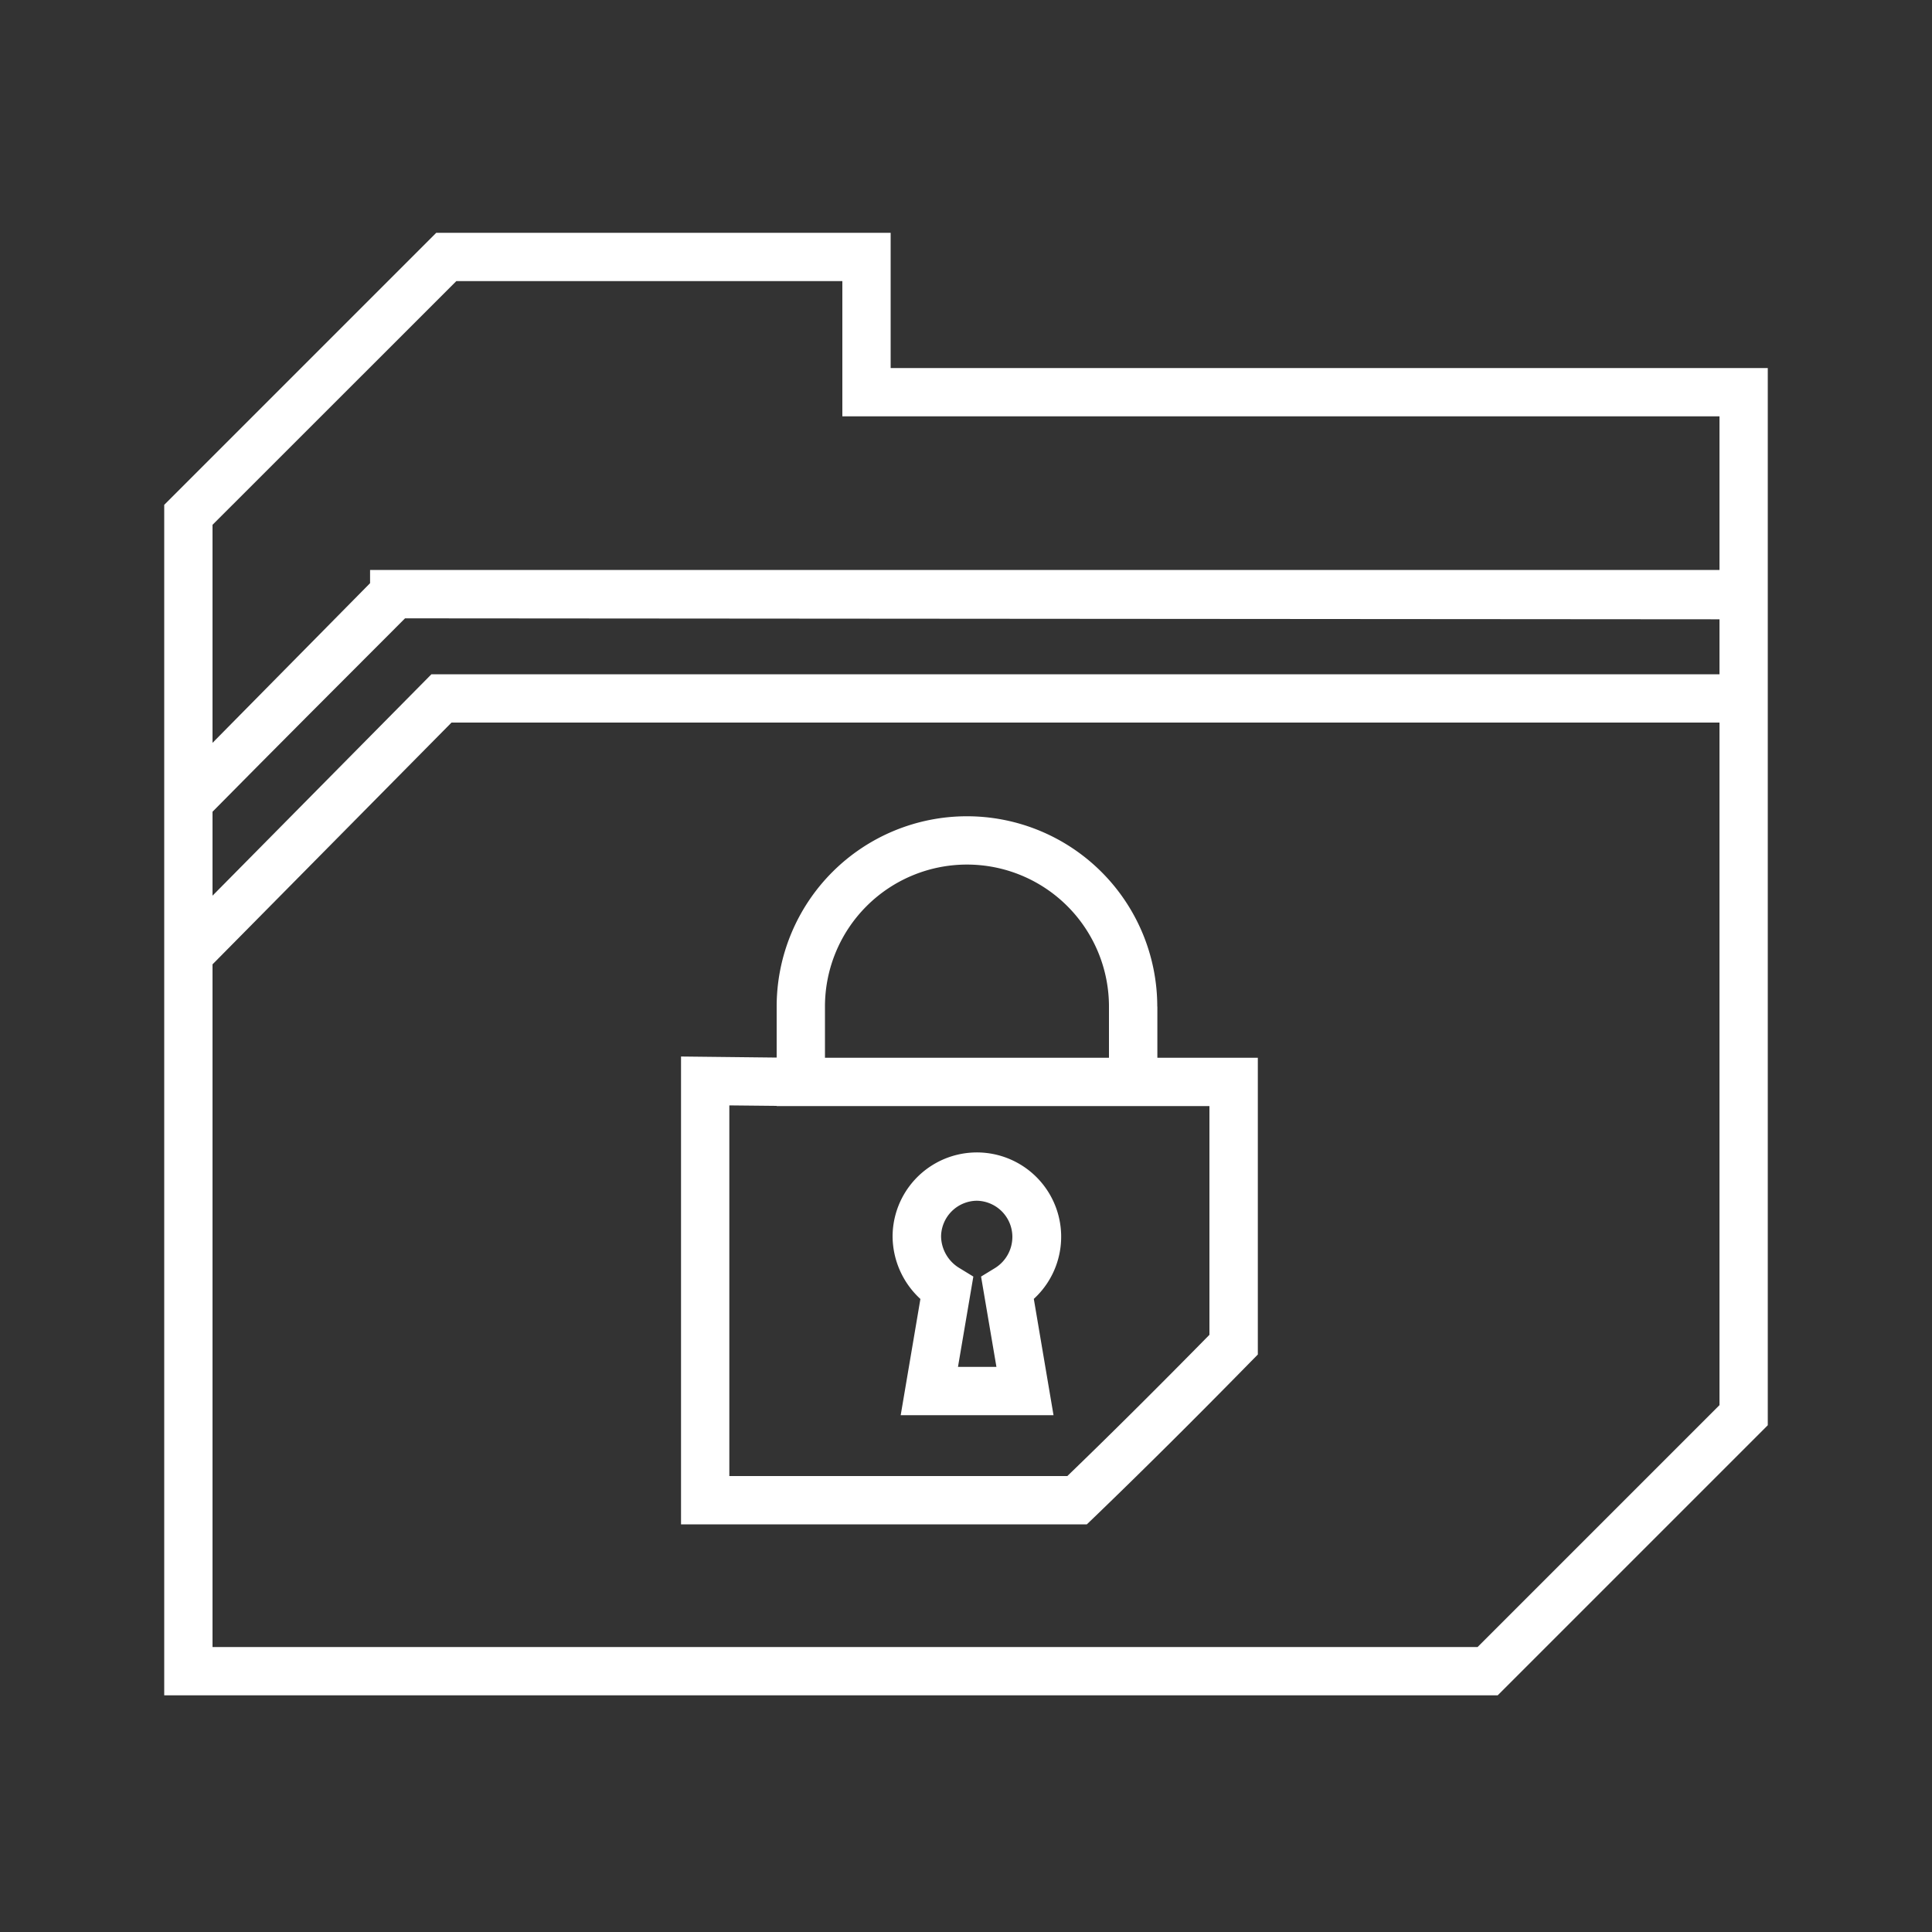 <svg xmlns="http://www.w3.org/2000/svg" xmlns:xlink="http://www.w3.org/1999/xlink" width="200" height="200" viewBox="0 0 200 200">
  <rect x="0" y="0" width="200" height="200" fill="#333333" stroke="none"/>
  <defs>
    <clipPath id="clip-path">
      <rect id="Rectangle_127" data-name="Rectangle 127" width="200" height="200" transform="translate(5048 4696)" fill="#fff" stroke="#707070" stroke-width="1"/>
    </clipPath>
  </defs>
  <g id="secure_filesystem" transform="translate(-5048 -4696)" clip-path="url(#clip-path)">
    <g id="Layer_1" transform="translate(5065 4720.1)">
      <g id="Group_262" data-name="Group 262">
        <path id="Path_301" data-name="Path 301" d="M75.2,14V0H28.16L0,28.16V151.4H138.04L166,123.44V14Zm60.76,132.4H5V75.73L29.74,50.7H161v70.66ZM161,45.7H27.66L5,68.62V59.93c6.65-6.73,13.39-13.48,19.93-20.02l136.07.1v5.7ZM24.02,34.9H21.31v1.37L5,52.8V30.23L30.24,5H70.2V19H161V34.9Z" fill="#fff"/>
        <path id="Path_302" data-name="Path 302" d="M75.2,14V0H28.16L0,28.16V151.4H138.04L166,123.44V14Zm60.76,132.4H5V75.73L29.74,50.7H161v70.66ZM161,45.7H27.66L5,68.62V59.93c6.65-6.73,13.39-13.48,19.93-20.02l136.07.1v5.7ZM24.02,34.9H21.31v1.37L5,52.8V30.23L30.24,5H70.2V19H161V34.9Z" fill="rgba(0,0,0,0)"/>
      </g>
      <g id="Group_263" data-name="Group 263">
        <path id="Path_303" data-name="Path 303" d="M102.8,80.1a19.7,19.7,0,0,0-39.4,0v5.28l-9.9-.11V133.7H95.51l.73-.7c4.97-4.79,10.29-10.07,16.25-16.15l.72-.73V85.4h-10.4V80.1Zm-34.4,0a14.7,14.7,0,0,1,29.4,0v5.3H68.4Zm39.8,10.3v23.68c-5.36,5.45-10.18,10.25-14.71,14.62H58.5V90.33l4.9.05v.02Z" fill="#fff"/>
        <path id="Path_304" data-name="Path 304" d="M102.8,80.1a19.7,19.7,0,0,0-39.4,0v5.28l-9.9-.11V133.7H95.51l.73-.7c4.97-4.79,10.29-10.07,16.25-16.15l.72-.73V85.4h-10.4V80.1Zm-34.4,0a14.7,14.7,0,0,1,29.4,0v5.3H68.4Zm39.8,10.3v23.68c-5.36,5.45-10.18,10.25-14.71,14.62H58.5V90.33l4.9.05v.02Z" fill="rgba(0,0,0,0)"/>
      </g>
      <g id="Group_264" data-name="Group 264">
        <path id="Path_305" data-name="Path 305" d="M76.24,122.4H92.06l-2.04-12.04A8.726,8.726,0,1,0,75.4,103.9a8.869,8.869,0,0,0,2.88,6.47Zm7.86-22.2a3.744,3.744,0,0,1,3.7,3.7,3.8,3.8,0,0,1-1.8,3.27l-1.44.88,1.59,9.35H82.17l1.59-9.35-1.44-.88a3.9,3.9,0,0,1-1.9-3.27,3.744,3.744,0,0,1,3.7-3.7Z" fill="#fff"/>
        <path id="Path_306" data-name="Path 306" d="M76.24,122.4H92.06l-2.04-12.04A8.726,8.726,0,1,0,75.4,103.9a8.869,8.869,0,0,0,2.88,6.47Zm7.86-22.2a3.744,3.744,0,0,1,3.7,3.7,3.8,3.8,0,0,1-1.8,3.27l-1.44.88,1.59,9.35H82.17l1.59-9.35-1.44-.88a3.9,3.9,0,0,1-1.9-3.27,3.744,3.744,0,0,1,3.7-3.7Z" fill="rgba(0,0,0,0)"/>
      </g>
    </g>
  </g>
</svg>
